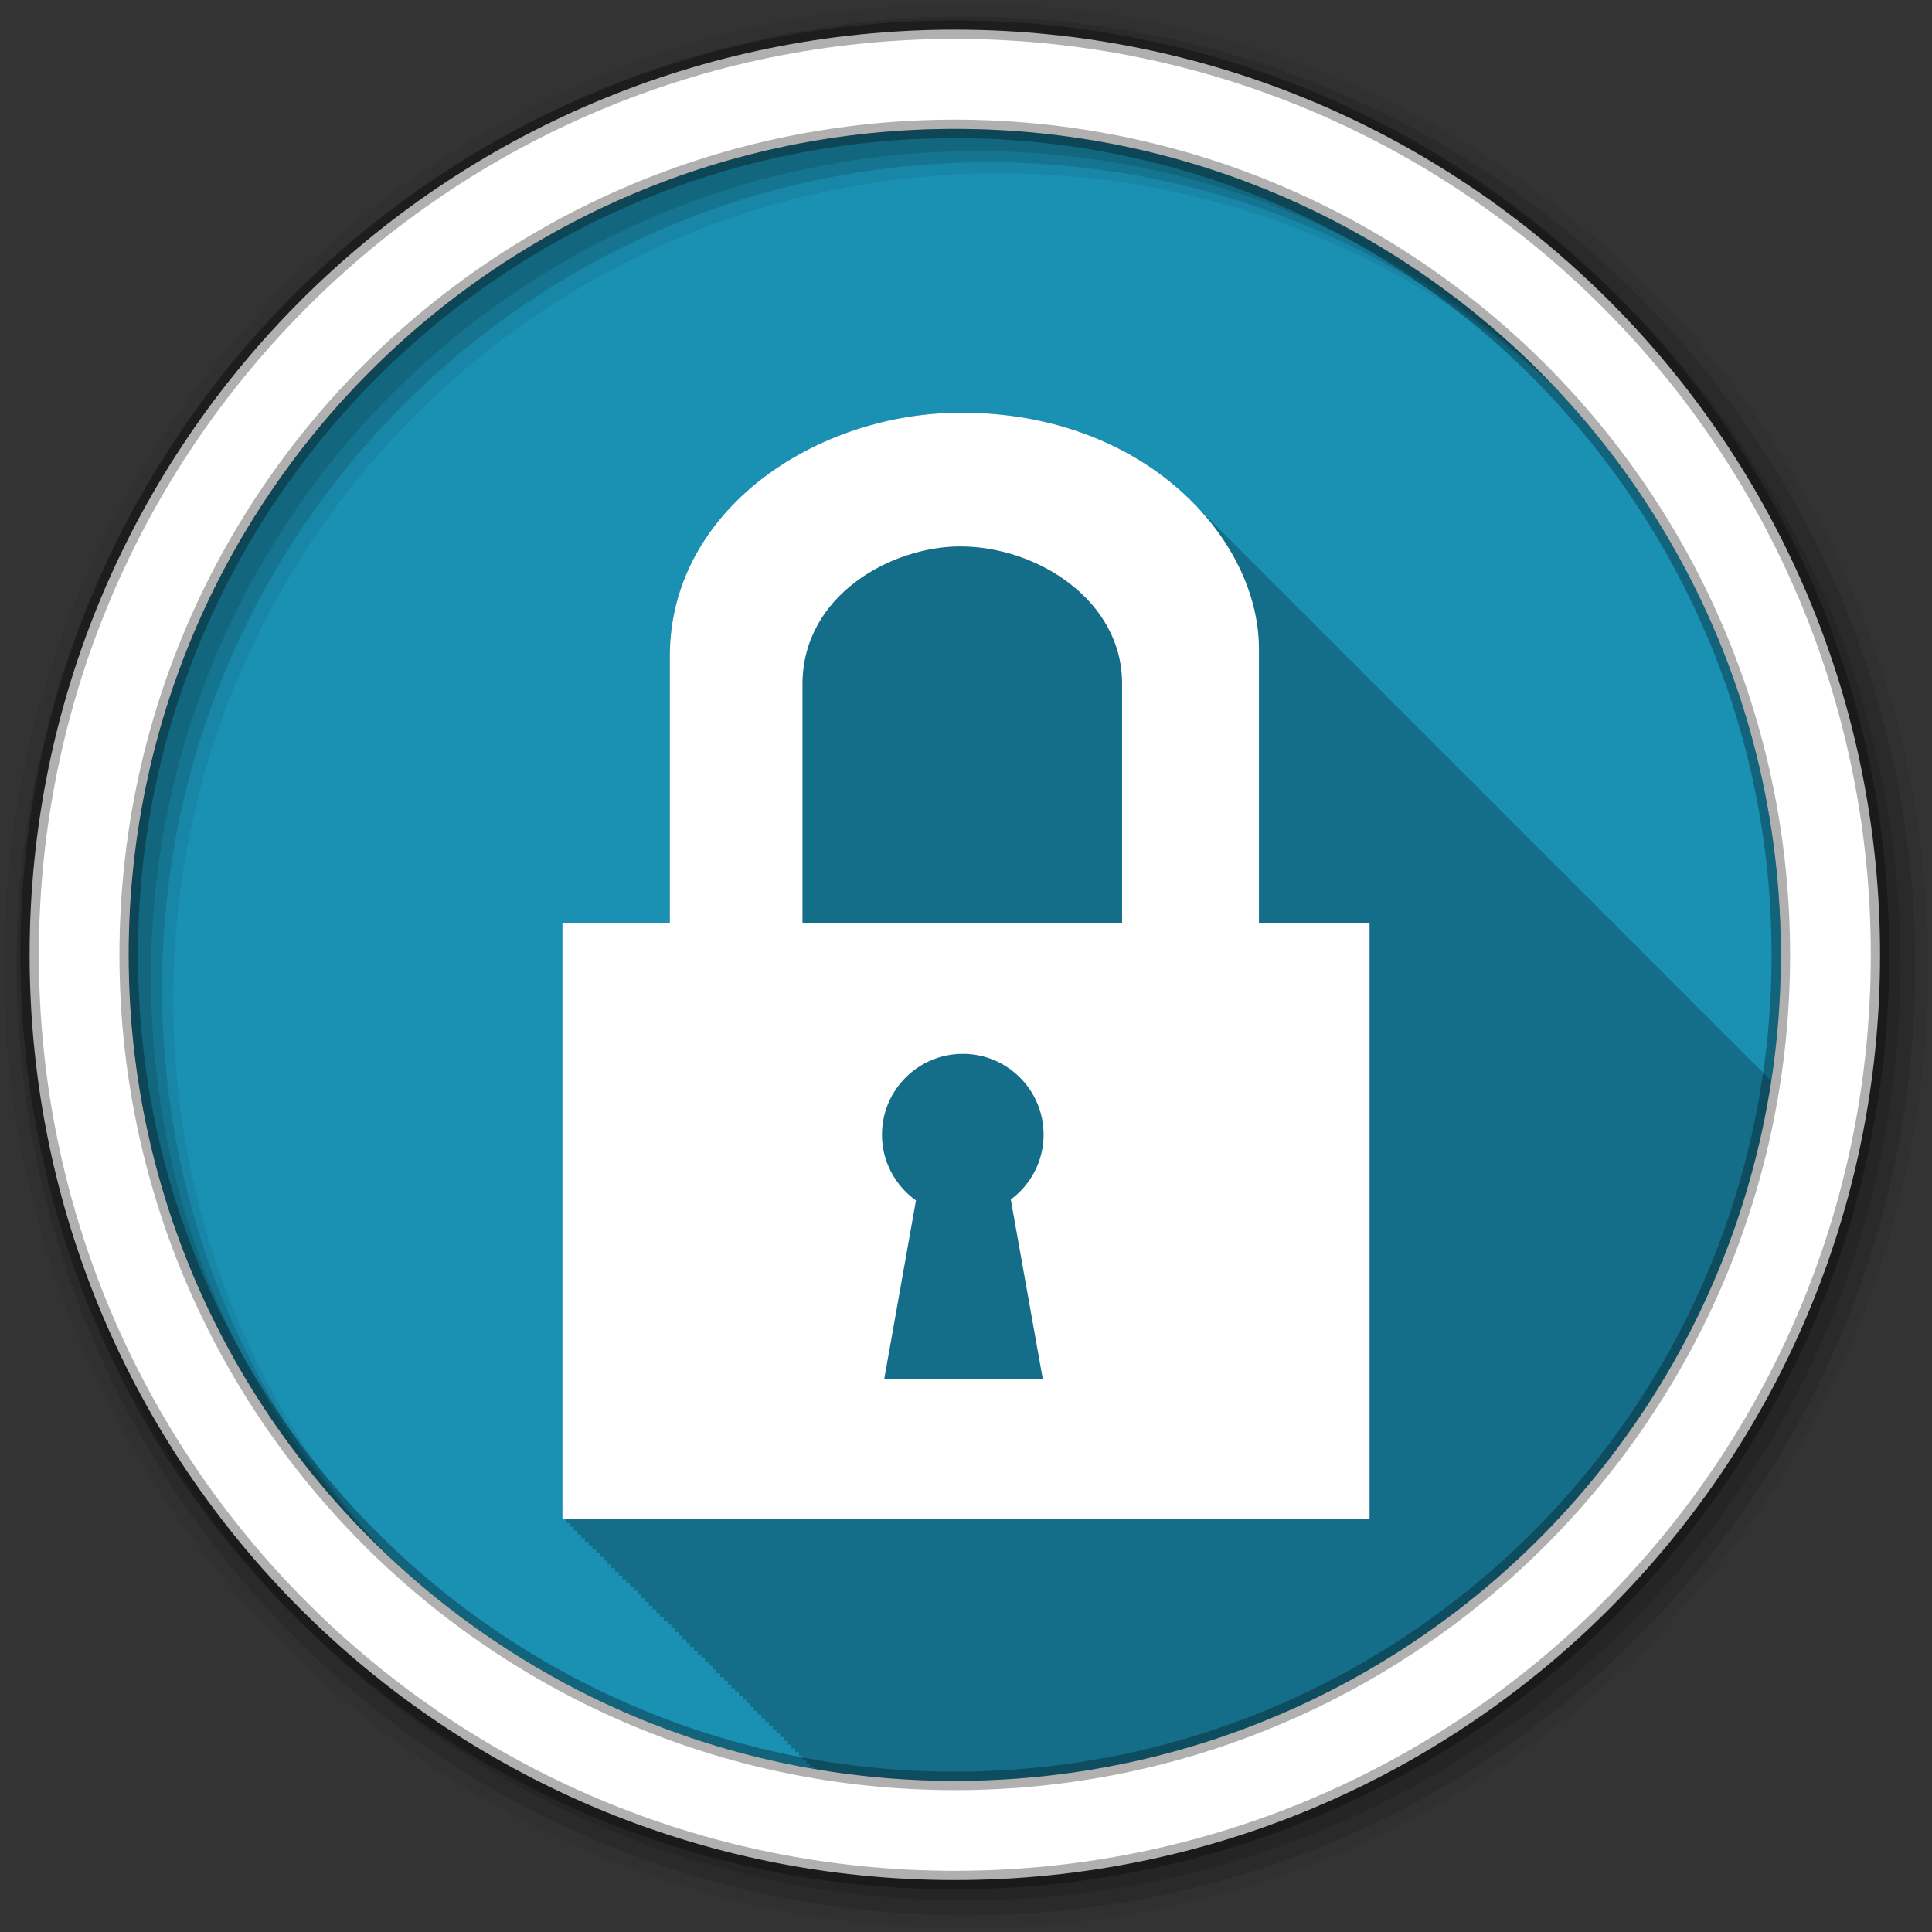 <svg height="128" viewBox="0 0 512 512" width="128" xmlns="http://www.w3.org/2000/svg">
 <rect x="0" y="0" width="512" height="512" fill="#333333" stroke="none"/>
 <path d="m471.95 253.05c0 120.9-98.01 218.9-218.9 218.9-120.9 0-218.9-98.01-218.9-218.9 0-120.9 98.01-218.9 218.9-218.9 120.9 0 218.9 98.01 218.9 218.9" fill="#1a90b3" fill-rule="evenodd"/>
 <path d="m254.75 109.38c-38.38 0-77.25 25.62-77.25 64.5v70.75h-28.438v158h .969v1h1v1h1v1h1v1h1v1h1v .969h.97v1h1v1h1v1h1v1h1v1h1v .969h1v1h .969v1h1v1h1v1h1v1h1v .969h1v1h .969v1h1v1h1v1h1v1h1v .969h1v1h .969v1h1v1h1v1h1v1h1v1h1v .969h.969v1h1v1h1v1h1v1h1v1h1v .969h1v1h .969v1h1v1h1v1h1v1h1v .969h1v1h .969v1h1v1h1v1h1v1h1v .969h1v1h .969v1h1v1h1v1h1v1h1v1h1v .969h.969v1h1v1h1v1h1v1h1v1h1v .969h1v1h .969v1h1v1h1v1h1v .469c12.13 2.083 24.589 3.188 37.31 3.188 109.52 0 200.27-80.46 216.38-185.47-.084-.093-.164-.191-.25-.281-.214-.207-.439-.42-.656-.625-.115-.122-.227-.253-.344-.375-.216-.208-.437-.419-.656-.625-.116-.123-.227-.253-.344-.375-.095-.092-.185-.19-.281-.281-.094-.094-.186-.188-.281-.281-.021-.021-.042-.041-.063-.063-.32-.34-.671-.665-1-1-.116-.123-.227-.253-.344-.375-.215-.208-.437-.419-.656-.625-.33-.323-.662-.65-1-.969-.115-.122-.227-.253-.344-.375-.214-.207-.439-.42-.656-.625-.115-.122-.227-.253-.344-.375-.214-.207-.439-.42-.656-.625-.115-.122-.227-.253-.344-.375-.053-.051-.103-.105-.156-.156-.094-.094-.187-.188-.281-.281-.061-.063-.126-.125-.188-.188-.32-.34-.671-.665-1-1-.436-.462-.892-.921-1.344-1.375-.068-.066-.15-.122-.219-.188-.472-.471-.948-.945-1.438-1.406-.115-.122-.227-.253-.344-.375-.214-.207-.439-.42-.656-.625-.115-.122-.227-.253-.344-.375-.053-.051-.103-.105-.156-.156-.094-.094-.187-.188-.281-.281-.061-.063-.126-.125-.188-.188-.32-.34-.671-.665-1-1-.436-.462-.892-.921-1.344-1.375-.068-.066-.15-.122-.219-.188-.472-.471-.948-.945-1.438-1.406-.115-.122-.227-.253-.344-.375-.214-.207-.439-.42-.656-.625-.115-.122-.227-.253-.344-.375-.216-.208-.437-.419-.656-.625-.116-.123-.227-.253-.344-.375-.095-.092-.185-.19-.281-.281-.094-.094-.186-.188-.281-.281-.021-.021-.042-.041-.063-.063-.32-.34-.671-.665-1-1-.116-.123-.227-.253-.344-.375-.215-.208-.437-.419-.656-.625-.33-.323-.662-.65-1-.969-.115-.122-.227-.253-.344-.375-.214-.207-.439-.42-.656-.625-.115-.122-.227-.253-.344-.375-.216-.208-.437-.419-.656-.625-.116-.123-.227-.253-.344-.375-.095-.092-.185-.19-.281-.281-.094-.094-.186-.188-.281-.281-.021-.021-.042-.041-.063-.063-.32-.34-.671-.665-1-1-.115-.122-.227-.253-.344-.375-.215-.208-.437-.419-.656-.625-.118-.121-.224-.255-.344-.375-.068-.066-.15-.122-.219-.188-.472-.471-.948-.945-1.438-1.406-.115-.122-.227-.253-.344-.375-.214-.207-.439-.42-.656-.625-.115-.122-.227-.253-.344-.375-.053-.051-.103-.105-.156-.156-.094-.094-.187-.188-.281-.281-.061-.063-.126-.125-.188-.188-.32-.34-.671-.665-1-1-.436-.462-.892-.921-1.344-1.375-.068-.066-.15-.122-.219-.188-.472-.471-.948-.945-1.438-1.406-.115-.122-.227-.253-.344-.375-.214-.207-.439-.42-.656-.625-.115-.122-.227-.253-.344-.375-.217-.209-.436-.418-.656-.625-.116-.123-.227-.253-.344-.375-.095-.092-.185-.19-.281-.281-.094-.094-.186-.188-.281-.281-.021-.021-.042-.041-.063-.063-.32-.34-.671-.665-1-1-.116-.123-.227-.253-.344-.375-.215-.208-.437-.419-.656-.625-.33-.323-.662-.65-1-.969-.115-.122-.227-.253-.344-.375-.214-.207-.439-.42-.656-.625-.115-.122-.227-.253-.344-.375-.216-.208-.437-.419-.656-.625-.116-.123-.227-.253-.344-.375-.095-.092-.185-.19-.281-.281-.094-.094-.186-.188-.281-.281-.021-.021-.042-.041-.063-.063-.32-.34-.671-.665-1-1-.116-.123-.227-.253-.344-.375-.215-.208-.437-.419-.656-.625-.33-.323-.662-.65-1-.969-.115-.122-.227-.253-.344-.375-.214-.207-.439-.42-.656-.625-.115-.122-.227-.253-.344-.375-.214-.207-.439-.42-.656-.625-.115-.122-.227-.253-.344-.375-.053-.051-.103-.105-.156-.156-.094-.094-.187-.188-.281-.281-.061-.063-.126-.125-.188-.188-.32-.34-.671-.665-1-1-.436-.462-.892-.921-1.344-1.375-.068-.066-.15-.122-.219-.188-.472-.471-.948-.945-1.438-1.406-.115-.122-.227-.253-.344-.375-.214-.207-.439-.42-.656-.625-.115-.122-.227-.253-.344-.375-.053-.051-.103-.105-.156-.156-.094-.094-.187-.188-.281-.281-.061-.063-.126-.125-.188-.188-.32-.34-.671-.665-1-1-.436-.462-.892-.921-1.344-1.375-.068-.066-.15-.122-.219-.188-.472-.471-.948-.945-1.438-1.406-.115-.122-.227-.253-.344-.375-.214-.207-.439-.42-.656-.625-.115-.122-.227-.253-.344-.375-.216-.208-.437-.419-.656-.625-.116-.123-.227-.253-.344-.375-.095-.092-.185-.19-.281-.281-.094-.094-.186-.188-.281-.281-.021-.021-.042-.041-.063-.063-.32-.34-.671-.665-1-1-.116-.123-.227-.253-.344-.375-.215-.208-.437-.419-.656-.625-.33-.323-.662-.65-1-.969-.115-.122-.227-.253-.344-.375-.214-.207-.439-.42-.656-.625-.115-.122-.227-.253-.344-.375-.216-.208-.437-.419-.656-.625-.116-.123-.227-.253-.344-.375-.095-.092-.185-.19-.281-.281-.094-.094-.186-.188-.281-.281-.021-.021-.042-.041-.063-.063-.32-.34-.671-.665-1-1-.116-.123-.227-.253-.344-.375-.215-.208-.437-.419-.656-.625-.33-.323-.662-.65-1-.969-.115-.122-.227-.253-.344-.375-.214-.207-.439-.42-.656-.625-.115-.122-.227-.253-.344-.375-.214-.207-.439-.42-.656-.625-.115-.122-.227-.253-.344-.375-.053-.051-.103-.105-.156-.156-.094-.094-.187-.188-.281-.281-.061-.063-.126-.125-.188-.188-.32-.34-.671-.665-1-1-.436-.462-.892-.921-1.344-1.375-.068-.066-.15-.122-.219-.188-.472-.471-.948-.945-1.438-1.406-.115-.122-.227-.253-.344-.375-.214-.207-.439-.42-.656-.625-.115-.122-.227-.253-.344-.375-.217-.209-.436-.418-.656-.625-.116-.123-.227-.253-.344-.375-.095-.092-.185-.19-.281-.281-.094-.094-.186-.188-.281-.281-.021-.021-.042-.041-.063-.063-.436-.462-.892-.921-1.344-1.375-.068-.066-.15-.122-.219-.188-.472-.471-.948-.945-1.438-1.406-.115-.122-.227-.253-.344-.375-.214-.207-.439-.42-.656-.625-.115-.122-.227-.253-.344-.375-.216-.208-.437-.419-.656-.625-.116-.123-.227-.253-.344-.375-.095-.092-.185-.19-.281-.281-.094-.094-.186-.188-.281-.281-.021-.021-.042-.041-.063-.063-.32-.34-.671-.665-1-1-.116-.123-.227-.253-.344-.375-.215-.208-.437-.419-.656-.625-.33-.323-.662-.65-1-.969-.115-.122-.227-.253-.344-.375-.214-.207-.439-.42-.656-.625-.115-.122-.227-.253-.344-.375-.214-.207-.439-.42-.656-.625-.116-.123-.227-.253-.344-.375-.095-.092-.185-.19-.281-.281-.094-.094-.186-.188-.281-.281-.021-.021-.042-.041-.063-.063-.32-.34-.671-.665-1-1-.115-.122-.227-.253-.344-.375-.215-.208-.437-.419-.656-.625-.118-.121-.224-.255-.344-.375-.068-.066-.15-.122-.219-.188-.472-.471-.948-.945-1.438-1.406-.115-.122-.227-.253-.344-.375-.214-.207-.439-.42-.656-.625-.115-.122-.227-.253-.344-.375-.053-.051-.103-.105-.156-.156-.094-.094-.187-.188-.281-.281-.061-.063-.126-.125-.188-.188-.32-.34-.671-.665-1-1-.436-.462-.892-.921-1.344-1.375-.068-.066-.15-.122-.219-.188-.472-.471-.948-.945-1.438-1.406-.115-.122-.227-.253-.344-.375-.214-.207-.439-.42-.656-.625-.115-.122-.227-.253-.344-.375-.217-.209-.436-.418-.656-.625-.116-.123-.227-.253-.344-.375-.095-.092-.185-.19-.281-.281-.094-.094-.186-.188-.281-.281-.021-.021-.042-.041-.063-.063-.32-.34-.671-.665-1-1-.116-.123-.227-.253-.344-.375-.215-.208-.437-.419-.656-.625-.33-.323-.662-.65-1-.969-.115-.122-.227-.253-.344-.375-.214-.207-.439-.42-.656-.625-.115-.122-.227-.253-.344-.375-.216-.208-.437-.419-.656-.625-.116-.123-.227-.253-.344-.375-.095-.092-.185-.19-.281-.281-.094-.094-.186-.188-.281-.281-.021-.021-.042-.041-.063-.063-.32-.34-.671-.665-1-1-.116-.123-.227-.253-.344-.375-.215-.208-.437-.419-.656-.625-.33-.323-.662-.65-1-.969-.115-.122-.227-.253-.344-.375-.214-.207-.439-.42-.656-.625-.115-.122-.227-.253-.344-.375-.214-.207-.439-.42-.656-.625-.115-.122-.227-.253-.344-.375-.053-.051-.103-.105-.156-.156-.094-.094-.187-.188-.281-.281-.061-.063-.126-.125-.188-.188-.32-.34-.671-.665-1-1-.436-.462-.892-.921-1.344-1.375-.068-.066-.15-.122-.219-.188-.472-.471-.948-.945-1.438-1.406-.115-.122-.227-.253-.344-.375-.214-.207-.439-.42-.656-.625-.115-.122-.227-.253-.344-.375-.217-.209-.436-.418-.656-.625-.116-.123-.227-.253-.344-.375-.095-.092-.185-.19-.281-.281-.094-.094-.186-.188-.281-.281-.021-.021-.042-.041-.063-.063-.436-.462-.892-.921-1.344-1.375-.068-.066-.15-.122-.219-.188-.472-.471-.948-.945-1.438-1.406-.115-.122-.227-.253-.344-.375-.214-.207-.439-.42-.656-.625-.115-.122-.227-.253-.344-.375-.216-.208-.437-.419-.656-.625-.116-.123-.227-.253-.344-.375-.095-.092-.185-.19-.281-.281-.094-.094-.186-.188-.281-.281-.021-.021-.042-.041-.063-.063-.32-.34-.671-.665-1-1-.116-.123-.227-.253-.344-.375-.215-.208-.437-.419-.656-.625-.33-.323-.662-.65-1-.969-.115-.122-.227-.253-.344-.375-.214-.207-.439-.42-.656-.625-.115-.122-.227-.253-.344-.375-.214-.207-.439-.42-.656-.625-.116-.123-.227-.253-.344-.375-.095-.092-.185-.19-.281-.281-.094-.094-.186-.188-.281-.281-.021-.021-.042-.041-.063-.063-.32-.34-.671-.665-1-1-.115-.122-.227-.253-.344-.375-.215-.208-.437-.419-.656-.625-.118-.121-.224-.255-.344-.375-.068-.066-.15-.122-.219-.188-.472-.471-.948-.945-1.438-1.406-.115-.122-.227-.253-.344-.375-.214-.207-.439-.42-.656-.625-.115-.122-.227-.253-.344-.375-.053-.051-.103-.105-.156-.156-.094-.094-.187-.188-.281-.281-.061-.063-.126-.125-.188-.188-.32-.34-.671-.665-1-1-.436-.462-.892-.921-1.344-1.375-.068-.066-.15-.122-.219-.188-.472-.471-.948-.945-1.438-1.406-.115-.122-.227-.253-.344-.375-.214-.207-.439-.42-.656-.625-.115-.122-.227-.253-.344-.375-.217-.209-.436-.418-.656-.625-.116-.123-.227-.253-.344-.375-.063-.061-.124-.126-.188-.188-.143-.149-.293-.29-.438-.438-.127-.124-.247-.252-.375-.375-13.66-13.717-34.662-23.594-61.16-23.594" fill-opacity=".235" fill-rule="evenodd"/>
 <path d="m256 1c-140.83 0-255 114.17-255 255 0 140.83 114.17 255 255 255 140.83 0 255-114.17 255-255 0-140.83-114.17-255-255-255m8.827 44.931c120.9 0 218.9 98 218.9 218.9 0 120.9-98 218.9-218.9 218.9-120.9 0-218.93-98-218.93-218.9 0-120.9 98.03-218.9 218.93-218.9" fill-opacity=".067" fill-rule="evenodd"/>
 <g fill-opacity=".129" fill-rule="evenodd">
  <path d="m256 4.433c-138.94 0-251.57 112.63-251.57 251.57 0 138.94 112.63 251.57 251.57 251.57 138.94 0 251.57-112.63 251.57-251.57 0-138.94-112.63-251.57-251.57-251.57m5.885 38.556c120.9 0 218.9 98 218.9 218.9 0 120.9-98 218.9-218.9 218.9-120.9 0-218.93-98-218.93-218.9 0-120.9 98.03-218.9 218.93-218.9"/>
  <path d="m256 8.356c-136.77 0-247.64 110.87-247.64 247.64 0 136.77 110.87 247.64 247.64 247.64 136.77 0 247.64-110.87 247.64-247.64 0-136.77-110.87-247.64-247.64-247.64m2.942 31.691c120.9 0 218.9 98 218.9 218.9 0 120.9-98 218.9-218.9 218.9-120.9 0-218.93-98-218.93-218.9 0-120.9 98.03-218.9 218.93-218.9"/>
 </g>
 <path d="m253.04 7.859c-135.42 0-245.19 109.78-245.19 245.19 0 135.42 109.78 245.19 245.19 245.19 135.42 0 245.19-109.78 245.19-245.19 0-135.42-109.78-245.19-245.19-245.19zm0 26.297c120.9 0 218.9 98 218.9 218.9 0 120.9-98 218.9-218.9 218.9-120.9 0-218.93-98-218.93-218.9 0-120.9 98.03-218.9 218.93-218.9z" fill="#ffffff" fill-rule="evenodd" stroke="#000000" stroke-opacity=".31" stroke-width="4.904"/>
 <path d="m254.75 109.37c-38.38 0-77.24 25.637-77.24 64.52v70.74h-28.461v158.01h213.9v-158.01h-29.32v-72.7c0-29.22-30.22-62.56-78.886-62.56m-.55 35.438c20.665-.108 43.17 14.316 43.17 36.3v63.52h-84.73l.034-.034v-63.21c0-23.843 23.745-36.48 41.522-36.573m.963 134.47c11.824 0 21.414 9.59 21.414 21.414 0 7.05-3.436 13.286-8.696 17.19l8.49 47.641h-42.04l8.421-47.4c-5.441-3.882-9.01-10.234-9.01-17.427 0-11.824 9.59-21.414 21.414-21.414" fill="#ffffff" fill-rule="evenodd"/>
</svg>
